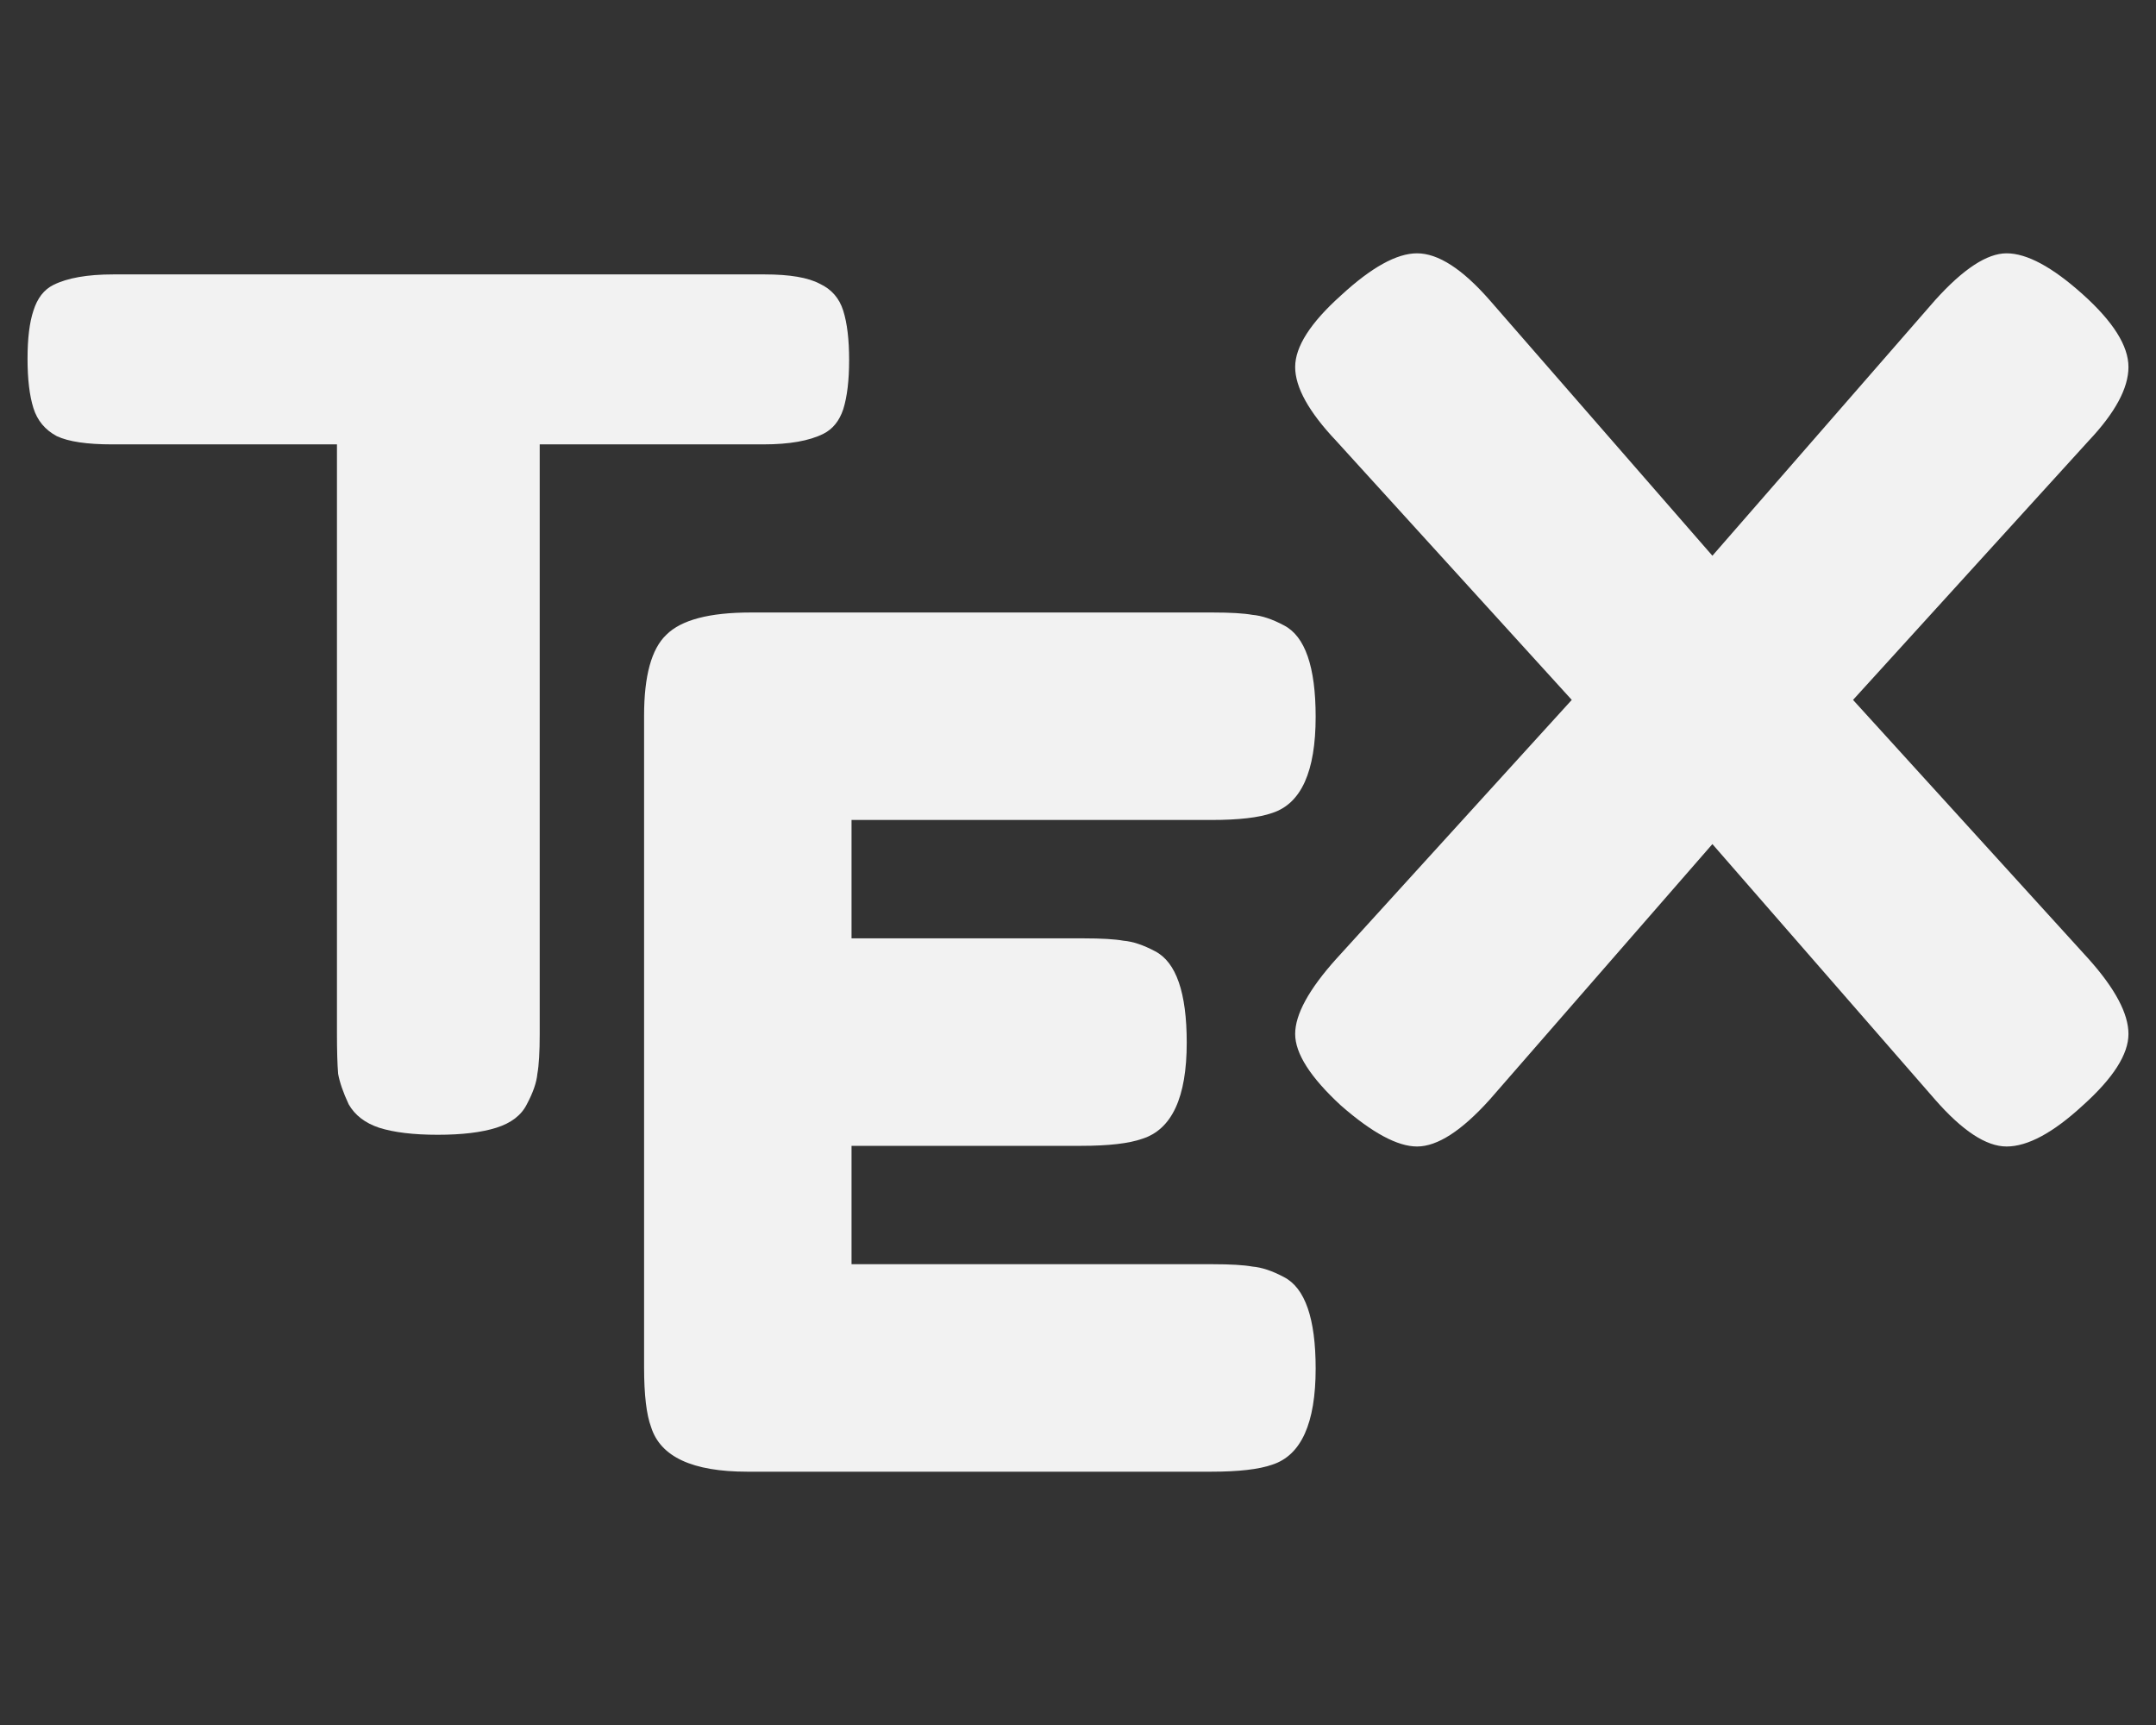 <?xml version="1.0" encoding="UTF-8" standalone="no"?>
<svg
   viewBox="0 0 640 512"
   version="1.1"
   id="svg4"
   sodipodi:docname="packages.svg"
   inkscape:version="1.2.2 (b0a8486541, 2022-12-01)"
   xmlns:inkscape="http://www.inkscape.org/namespaces/inkscape"
   xmlns:sodipodi="http://sodipodi.sourceforge.net/DTD/sodipodi-0.dtd"
   xmlns="http://www.w3.org/2000/svg"
   xmlns:svg="http://www.w3.org/2000/svg">
  <rect x="0" y="0" width="640" height="512" fill="#333333" stroke="none"/>
  <defs
     id="defs8">
    <rect
       x="-1.401"
       y="-0.18"
       width="643.683"
       height="508.477"
       id="rect344" />
    <rect
       x="-1.401"
       y="-0.18"
       width="643.683"
       height="508.477"
       id="rect344-3" />
  </defs>
  <sodipodi:namedview
     id="namedview6"
     pagecolor="#505050"
     bordercolor="#ffffff"
     borderopacity="1"
     inkscape:showpageshadow="0"
     inkscape:pageopacity="0"
     inkscape:pagecheckerboard="1"
     inkscape:deskcolor="#505050"
     showgrid="false"
     inkscape:zoom="0.4609375"
     inkscape:cx="568.40678"
     inkscape:cy="257.08475"
     inkscape:window-width="1366"
     inkscape:window-height="694"
     inkscape:window-x="0"
     inkscape:window-y="0"
     inkscape:window-maximized="1"
     inkscape:current-layer="svg4" />
  <!-- Font Awesome Free 5.15.4 by @fontawesome - https://fontawesome.com License - https://fontawesome.com/license/free (Icons: CC BY 4.0, Fonts: SIL OFL 1.1, Code: MIT License) -->
  <g
     id="g489"
     transform="translate(-2.893,-14.028)"
     style="fill:#f2f2f2">
    <path
       d="M 36.465,95.477 H 229.903 q 11.133,0 16.352,2.783 5.219,2.435 6.958,8.002 1.74,5.567 1.74,14.612 0,9.046 -1.74,14.612 -1.74,5.219 -5.914,7.306 -6.262,3.131 -17.743,3.131 h -66.451 v 174.998 q 0,8.002 -0.696,11.829 -0.348,3.827 -3.131,9.046 -2.435,4.871 -9.046,6.958 -6.61,2.087 -17.395,2.087 -10.785,0 -17.395,-2.087 -6.262,-2.087 -9.046,-6.958 -2.435,-5.219 -3.131,-9.046 -0.348,-4.175 -0.348,-12.177 V 145.924 H 36.117 q -11.133,0 -16.352,-2.435 -5.219,-2.783 -6.958,-8.35 -1.74,-5.567 -1.74,-14.612 0,-9.046 1.74,-14.264 1.74,-5.567 5.914,-7.654 6.262,-3.131 17.743,-3.131 z"
       style="font-weight:bold;font-size:40px;line-height:1.25;font-family:'Fredoka One';-inkscape-font-specification:'Fredoka One Bold';white-space:pre;fill:#f2f2f2;stroke-width:8.698"
       id="path476" />
    <path
       d="m 255.667,389.262 h 107.156 q 8.002,0 11.829,0.696 4.175,0.348 9.394,3.131 9.394,4.871 9.394,27.137 0,24.354 -12.873,28.529 -5.914,2.087 -18.091,2.087 H 224.703 q -24.354,0 -28.529,-13.221 -2.087,-5.567 -2.087,-17.743 V 226.441 q 0,-17.743 6.61,-24.006 6.61,-6.61 25.049,-6.61 h 137.076 q 8.002,0 11.829,0.696 4.175,0.348 9.394,3.131 9.394,4.871 9.394,27.137 0,24.354 -12.873,28.529 -5.914,2.087 -18.091,2.087 H 255.667 v 35.139 h 68.886 q 8.002,0 11.829,0.696 4.175,0.348 9.394,3.131 9.394,4.871 9.394,27.137 0,24.354 -13.221,28.529 -5.914,2.087 -18.091,2.087 H 255.667 Z"
       style="font-weight:bold;font-size:40px;line-height:1.25;font-family:'Fredoka One';-inkscape-font-specification:'Fredoka One Bold';white-space:pre;fill:#f2f2f2;stroke-width:8.698"
       id="path478" />
    <path
       d="m 552.96,221.768 69.93,76.888 q 11.829,13.221 11.829,22.266 0,9.046 -13.568,21.222 -13.221,12.177 -22.614,12.177 -9.046,0 -21.222,-13.916 l -66.103,-75.844 -66.103,75.844 q -12.525,13.916 -21.57,13.916 -8.698,0 -22.614,-12.177 -13.568,-12.525 -13.568,-21.222 0,-8.698 12.177,-22.266 l 69.93,-76.888 -69.93,-76.888 q -12.177,-12.873 -12.177,-21.918 0,-9.046 13.568,-21.222 13.568,-12.525 22.614,-12.525 9.394,0 21.57,13.916 l 66.103,75.844 66.103,-75.844 q 12.525,-13.916 21.222,-13.916 9.046,0 22.614,12.177 13.568,12.177 13.568,21.57 0,9.394 -11.829,21.918 z"
       style="font-weight:bold;font-size:40px;line-height:1.25;font-family:'Fredoka One';-inkscape-font-specification:'Fredoka One Bold';white-space:pre;fill:#f2f2f2;stroke-width:8.698"
       id="path480" />
  </g>
</svg>
